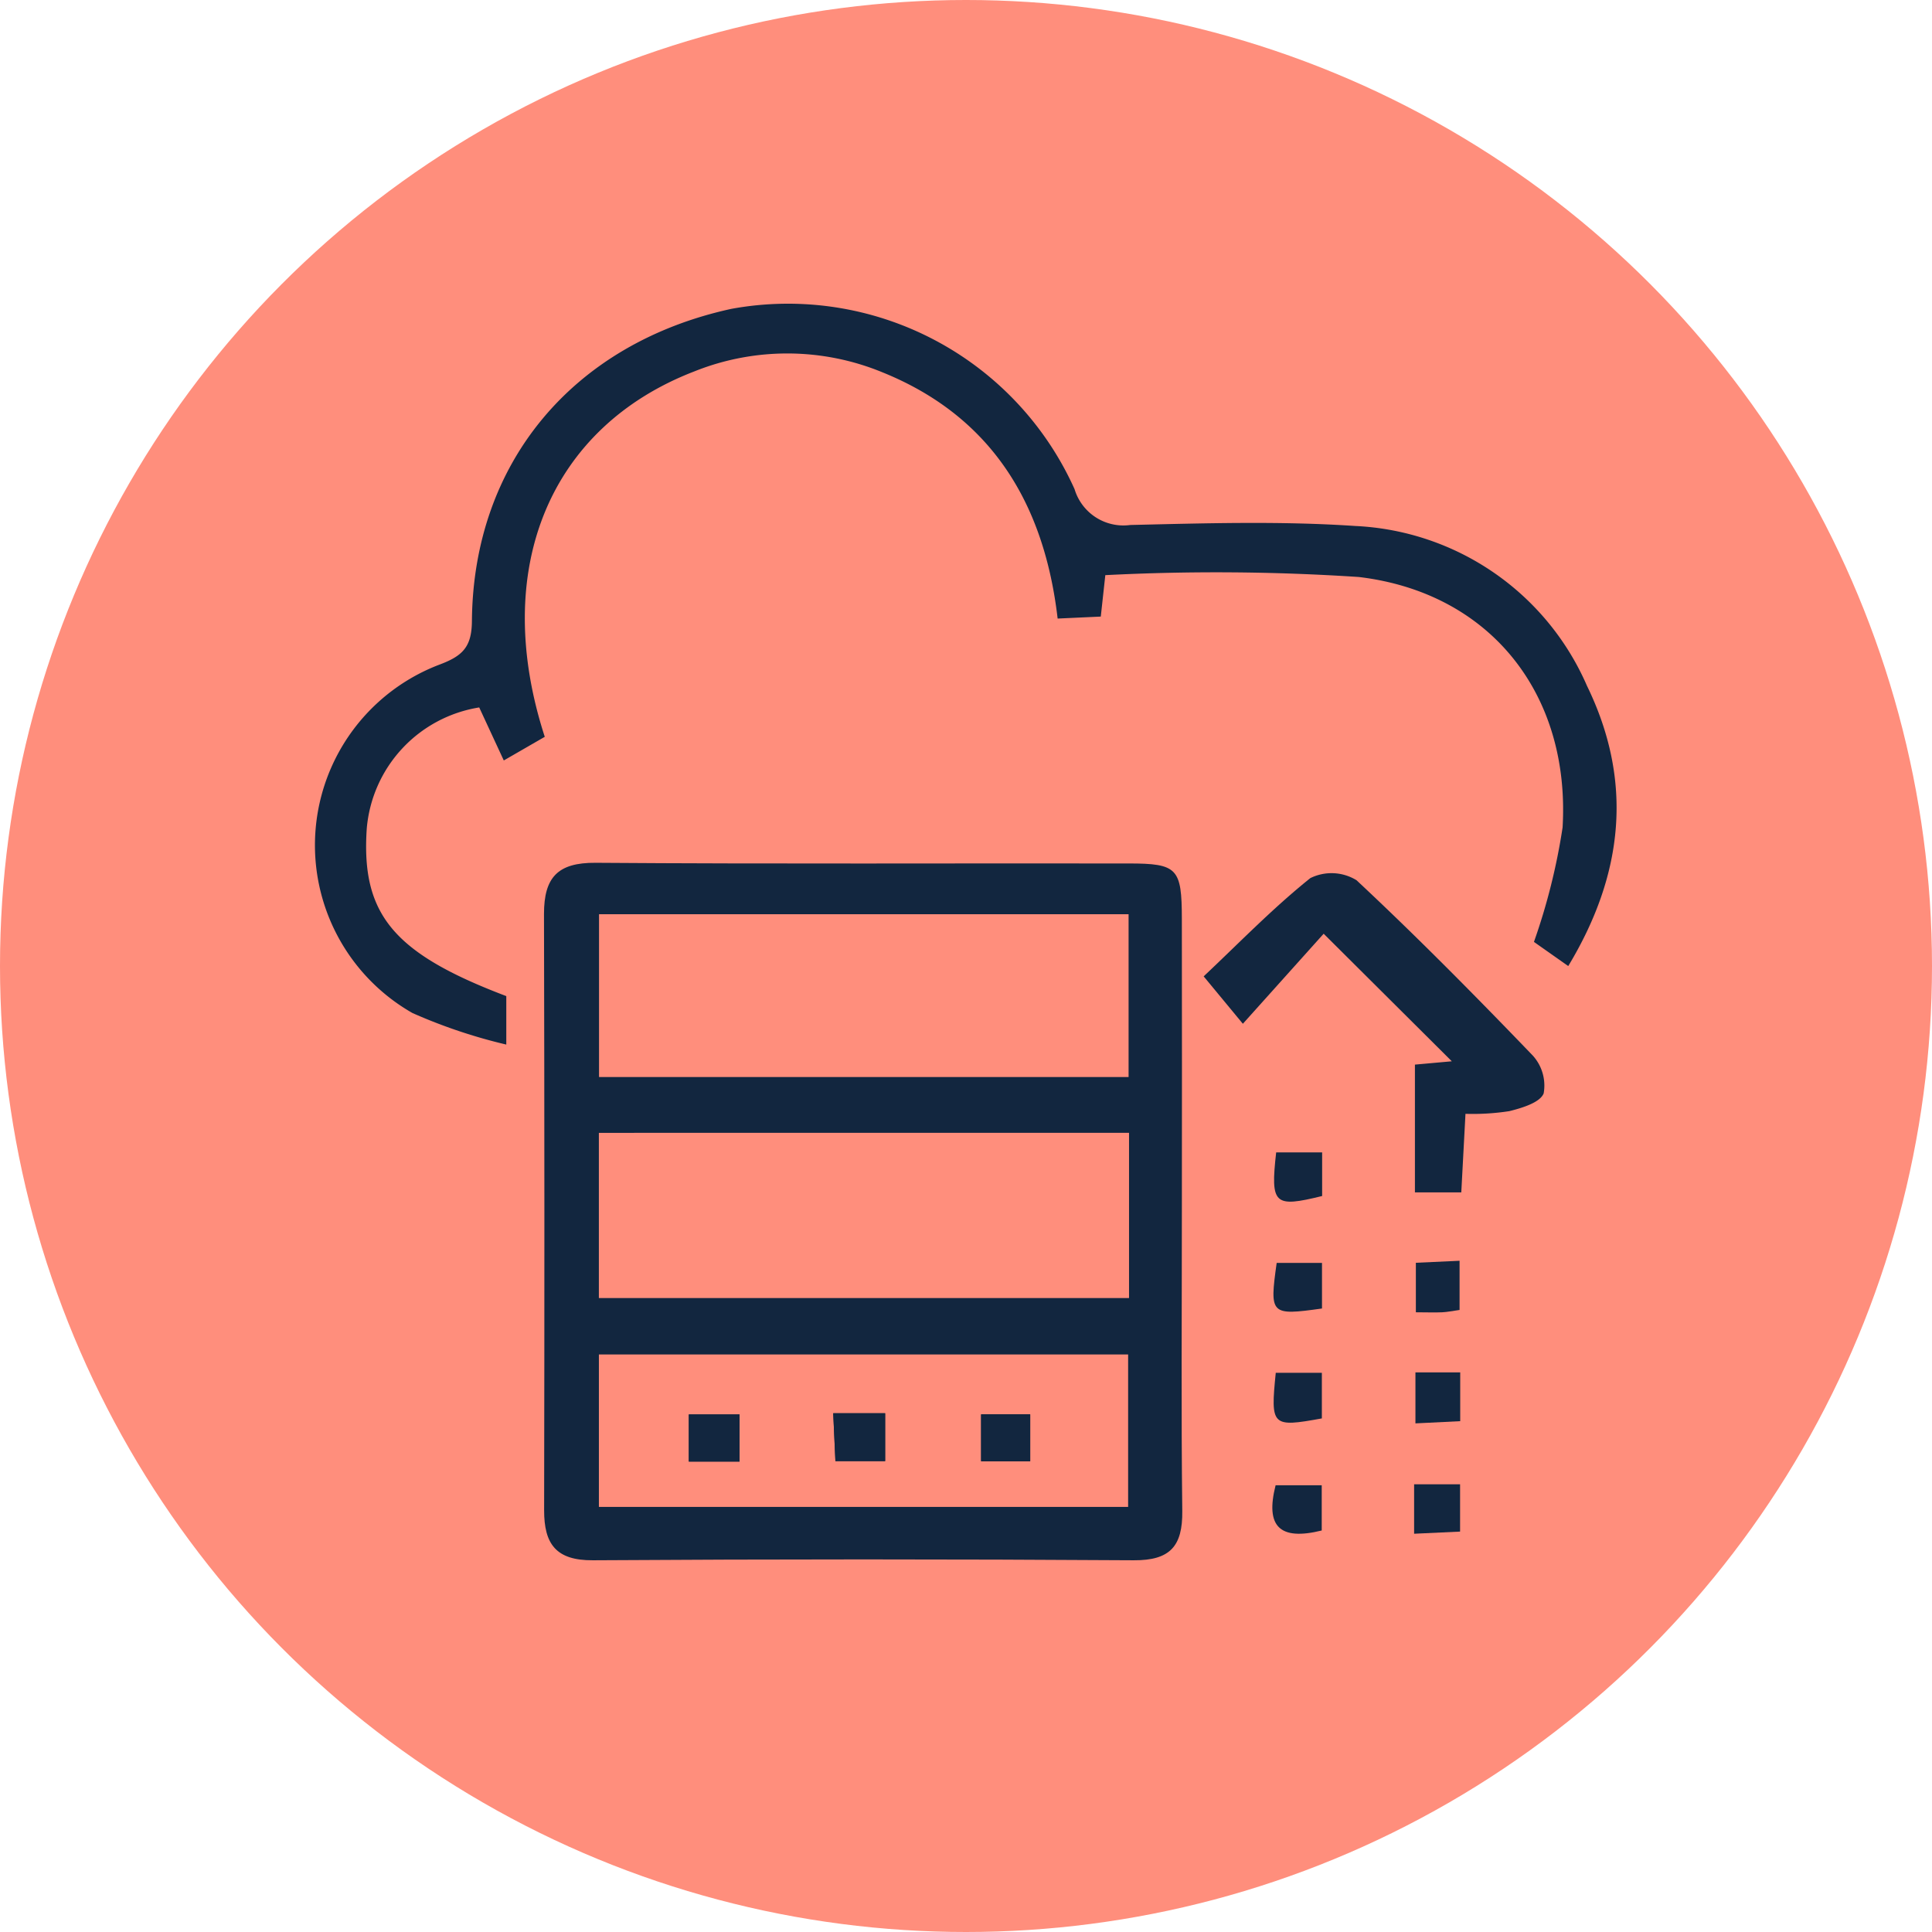 <svg xmlns="http://www.w3.org/2000/svg" width="72" height="72" viewBox="0 0 72 72">
  <g id="Grupo_151943" data-name="Grupo 151943" transform="translate(-0.324 0.326)">
    <circle id="Elipse_4775" data-name="Elipse 4775" cx="36" cy="36" r="36" transform="translate(0.324 -0.326)" fill="#ff8e7c"/>
    <g id="_6f03q8" data-name="6f03q8" transform="translate(-702.496 -200.949)">
      <g id="Grupo_151946" data-name="Grupo 151946" transform="translate(714.551 211.899)">
        <path id="Trazado_194429" data-name="Trazado 194429" d="M767.312,295.724c0,3.728-.029,7.456.015,11.184.015,1.305-.451,1.84-1.806,1.832q-10.079-.065-20.16,0c-1.376.009-1.818-.608-1.816-1.865q.022-11.11-.005-22.22c0-1.362.508-1.918,1.921-1.908,6.622.048,13.244.015,19.866.025,1.824,0,1.981.182,1.984,2.063Q767.319,290.279,767.312,295.724Zm-21.727-2.913v6.156h19.758V292.81Zm19.741-2.08v-6.068H745.591v6.068Zm-19.74,10.339v5.681h19.723v-5.681Z" transform="translate(-734.998 -261.869)" fill="#12263f"/>
        <path id="Trazado_194430" data-name="Trazado 194430" d="M761.264,236.625l-1.278-.9a23.318,23.318,0,0,0,1.067-4.264c.292-4.952-2.678-8.75-7.594-9.335a80.84,80.84,0,0,0-9.447-.069l-.169,1.544-1.608.074c-.494-4.253-2.439-7.516-6.512-9.17a9.307,9.307,0,0,0-7.027-.041c-5.4,2.081-7.6,7.378-5.574,13.618l-1.527.881-.916-1.976a5,5,0,0,0-4.191,4.514c-.215,3.195.99,4.649,5.2,6.244v1.806a19.791,19.791,0,0,1-3.5-1.177,7.2,7.2,0,0,1,1-12.979c.863-.322,1.212-.651,1.219-1.625.047-5.906,3.772-10.347,9.659-11.635a11.707,11.707,0,0,1,12.8,6.718,1.9,1.9,0,0,0,2.074,1.335c2.8-.065,5.6-.151,8.389.037a9.916,9.916,0,0,1,8.634,5.959C763.685,229.719,763.343,233.182,761.264,236.625Z" transform="translate(-714.551 -211.899)" fill="#12263f"/>
        <path id="Trazado_194431" data-name="Trazado 194431" d="M831.437,286.317l-3.011,3.356-1.461-1.767c1.311-1.234,2.571-2.536,3.973-3.66a1.782,1.782,0,0,1,1.723.077c2.256,2.108,4.428,4.308,6.569,6.534a1.665,1.665,0,0,1,.406,1.41c-.133.342-.808.545-1.28.662a8.9,8.9,0,0,1-1.634.1l-.156,2.928h-1.728v-4.762l1.375-.124Z" transform="translate(-793.839 -262.796)" fill="#12263f"/>
        <path id="Trazado_194432" data-name="Trazado 194432" d="M835.945,319.376h1.713c0,.581,0,1.1,0,1.625C835.868,321.441,835.727,321.32,835.945,319.376Z" transform="translate(-800.117 -287.705)" fill="#12263f"/>
        <path id="Trazado_194433" data-name="Trazado 194433" d="M835.911,333.346H837.6v1.7C835.679,335.315,835.641,335.278,835.911,333.346Z" transform="translate(-800.064 -297.558)" fill="#12263f"/>
        <path id="Trazado_194434" data-name="Trazado 194434" d="M855.428,334.921c-.273.038-.461.079-.649.087-.288.013-.578,0-.98,0v-1.845l1.629-.075Z" transform="translate(-812.765 -297.379)" fill="#12263f"/>
        <path id="Trazado_194435" data-name="Trazado 194435" d="M835.894,347.245h1.718v1.7C835.745,349.285,835.694,349.238,835.894,347.245Z" transform="translate(-800.081 -307.361)" fill="#12263f"/>
        <path id="Trazado_194436" data-name="Trazado 194436" d="M853.746,347.194h1.669v1.818l-1.669.082Z" transform="translate(-812.728 -307.325)" fill="#12263f"/>
        <path id="Trazado_194437" data-name="Trazado 194437" d="M837.492,363.156c-1.583.391-2.105-.161-1.719-1.686h1.719Z" transform="translate(-799.966 -317.395)" fill="#12263f"/>
        <path id="Trazado_194438" data-name="Trazado 194438" d="M853.581,363.191v-1.843h1.713v1.763Z" transform="translate(-812.612 -317.309)" fill="#12263f"/>
        <path id="Trazado_194439" data-name="Trazado 194439" d="M763.743,354.158V352.4h-1.89v1.757Zm3.492-1.8.08,1.784h1.855v-1.784Zm7.341.044h-1.83v1.747h1.83Z" transform="translate(-747.914 -310.965)" fill="#12263f"/>
        <path id="Trazado_194440" data-name="Trazado 194440" d="M763.743,354.271h-1.89v-1.757h1.89Z" transform="translate(-747.914 -311.078)" fill="#12263f"/>
        <path id="Trazado_194441" data-name="Trazado 194441" d="M780.117,352.354h1.935v1.784H780.2Z" transform="translate(-760.796 -310.965)" fill="#12263f"/>
        <path id="Trazado_194442" data-name="Trazado 194442" d="M800.649,352.5v1.747h-1.83V352.5Z" transform="translate(-773.987 -311.071)" fill="#12263f"/>
      </g>
    </g>
  </g>
</svg>
